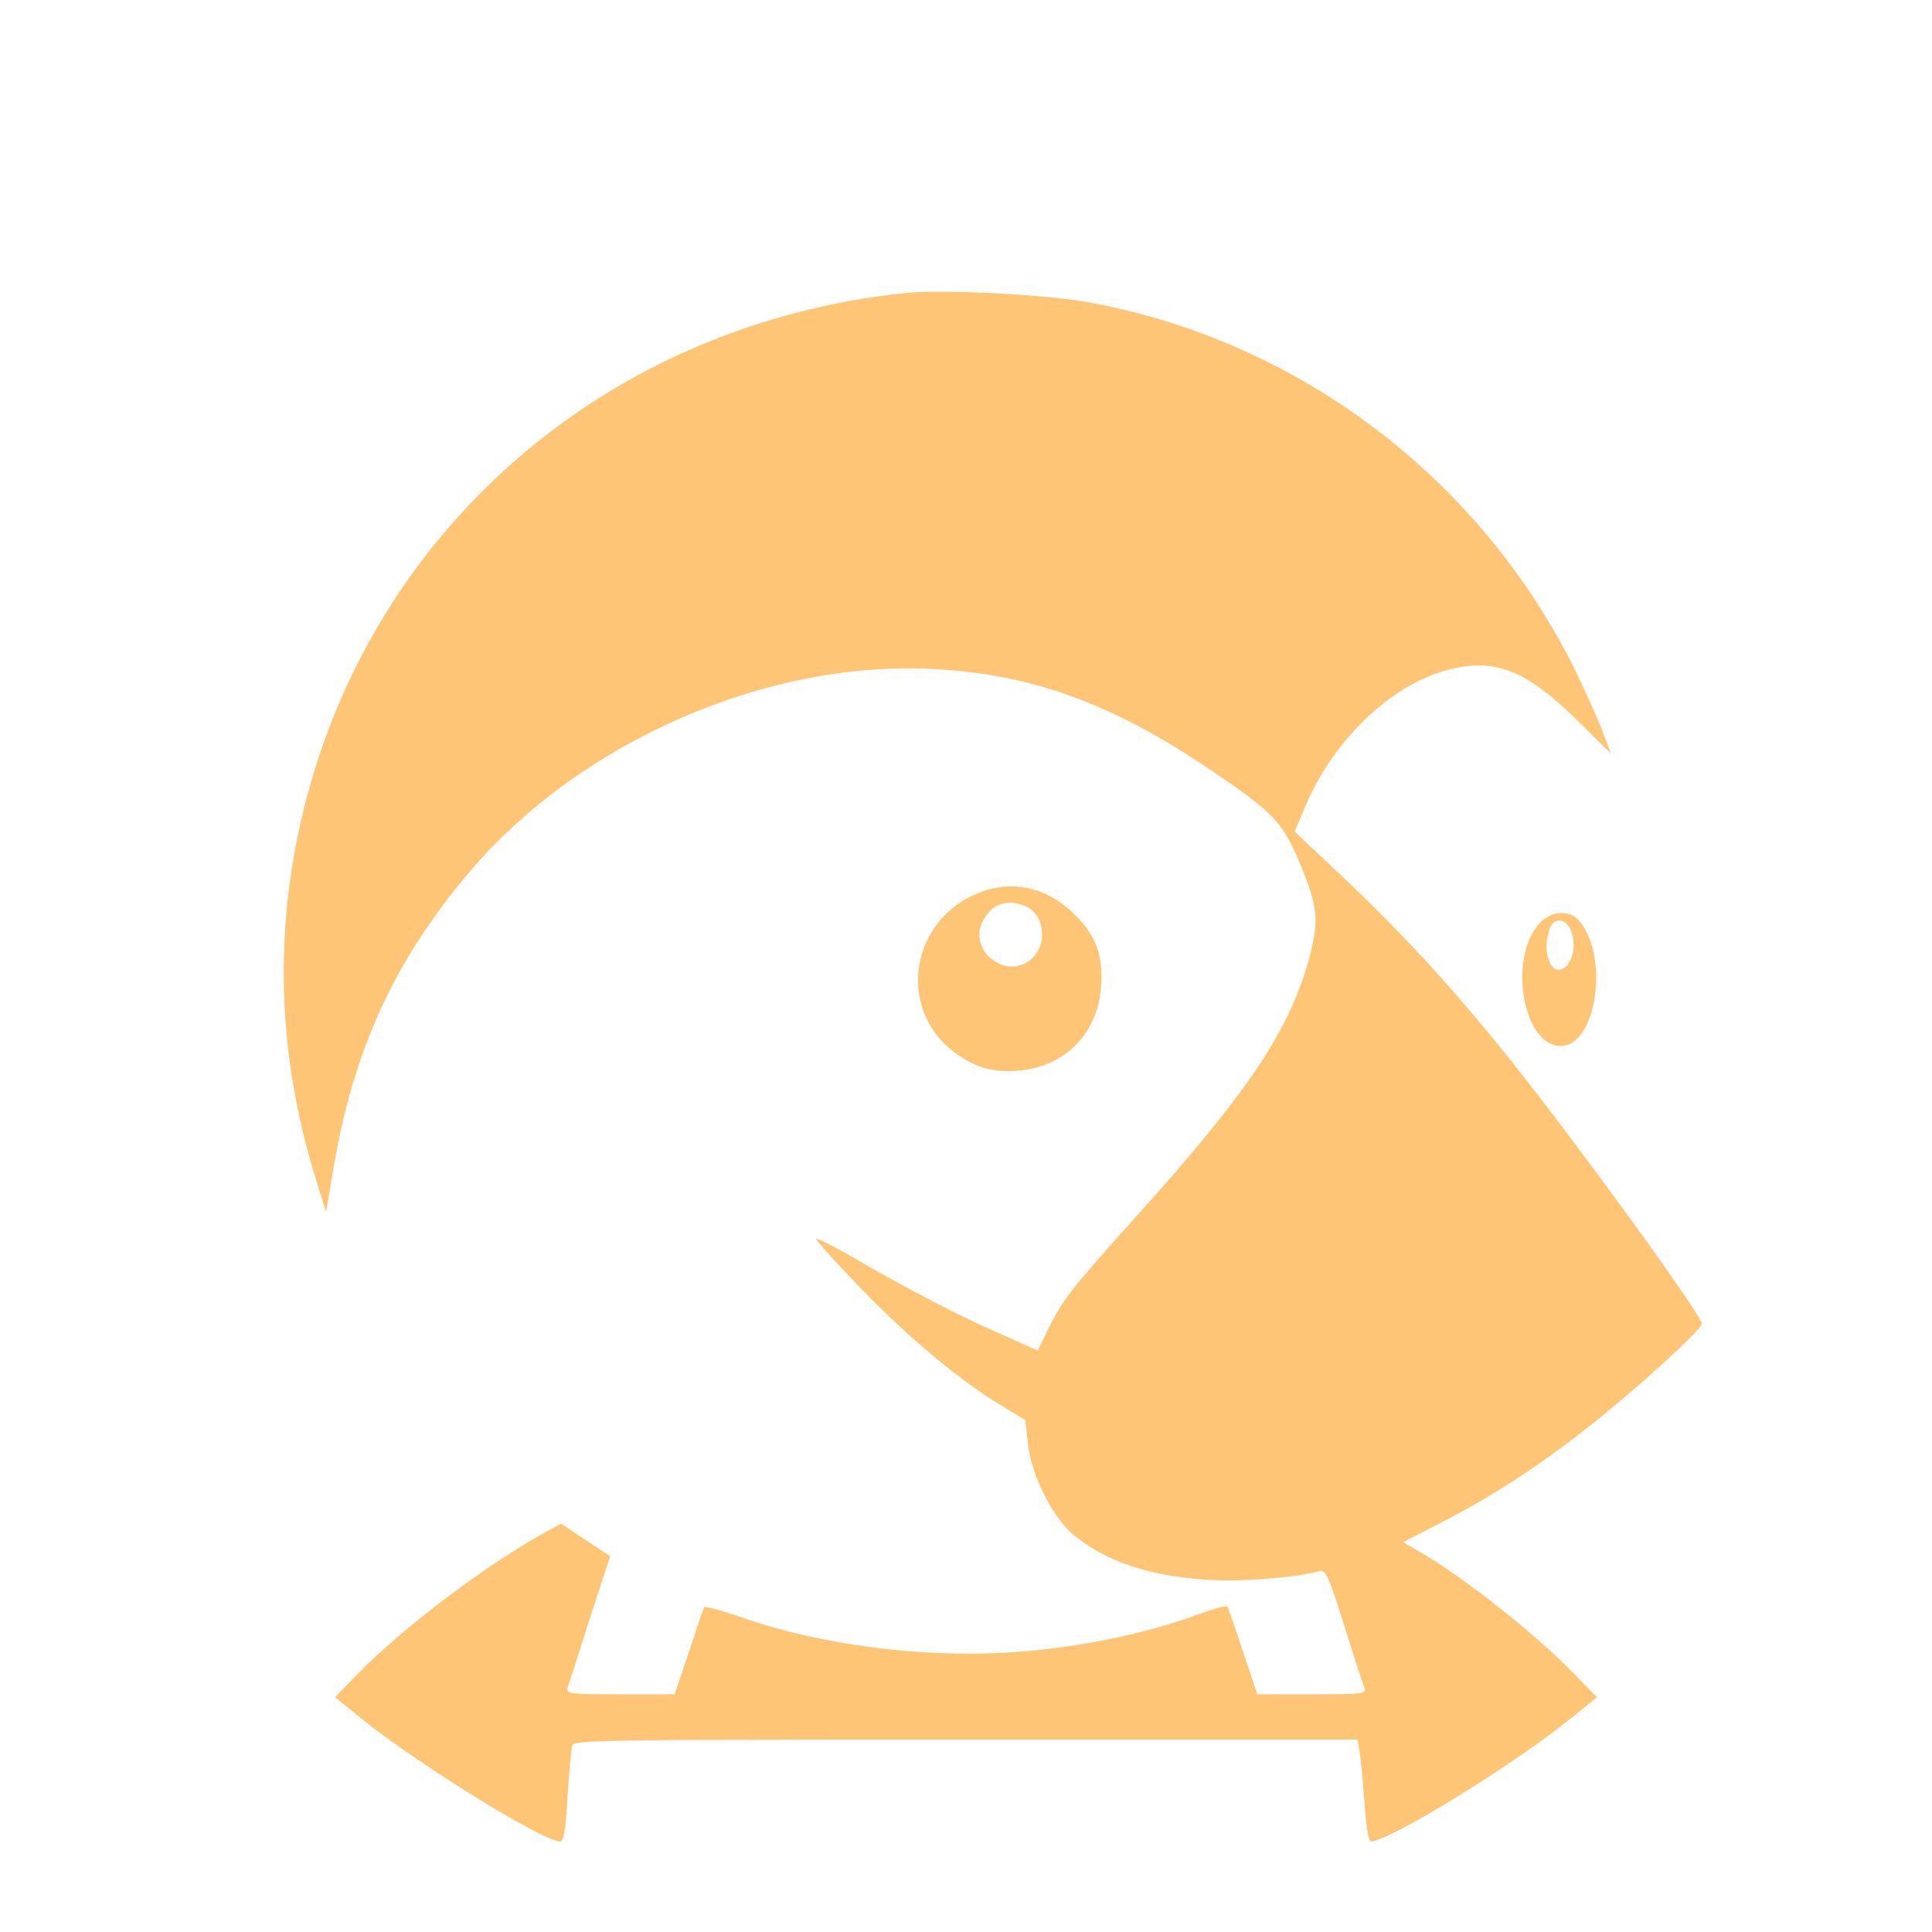 <?xml version="1.0" standalone="no"?>
<!DOCTYPE svg PUBLIC "-//W3C//DTD SVG 20010904//EN"
 "http://www.w3.org/TR/2001/REC-SVG-20010904/DTD/svg10.dtd">
<svg version="1.0" xmlns="http://www.w3.org/2000/svg"
 width="512pt" height="512pt" viewBox="0 0 512 512"
 preserveAspectRatio="xMidYMid meet">

<g transform="translate(0,512) scale(0.1,-0.1)"
fill="#ffc576" stroke="none">
<path d="M2405 4344 c-801 -81 -1437 -637 -1609 -1407 -69 -306 -57 -618 36
-925 l32 -104 22 129 c53 305 162 541 357 771 293 346 788 563 1232 539 261
-14 472 -91 734 -268 163 -110 190 -137 235 -245 48 -115 52 -151 27 -248 -51
-192 -159 -356 -461 -691 -169 -188 -193 -218 -230 -293 l-30 -61 -92 41
c-103 44 -254 122 -396 205 -52 30 -96 52 -99 50 -2 -3 53 -64 124 -137 124
-128 262 -243 375 -310 l55 -33 7 -61 c8 -82 63 -193 118 -241 87 -73 202
-112 363 -122 88 -5 227 6 290 23 18 5 25 -9 67 -143 26 -82 50 -157 54 -166
6 -16 -6 -17 -139 -17 l-145 0 -38 113 c-20 61 -39 115 -41 119 -2 4 -34 -4
-71 -18 -145 -54 -329 -92 -506 -103 -235 -15 -501 20 -709 92 -54 19 -99 31
-101 28 -2 -3 -20 -57 -40 -118 l-38 -113 -145 0 c-133 0 -144 1 -139 18 4 9
30 91 59 183 l54 165 -65 43 -65 43 -41 -22 c-159 -88 -377 -252 -500 -378
l-58 -60 78 -63 c151 -120 474 -319 518 -319 10 0 15 29 20 118 4 64 10 125
12 135 5 16 63 17 1044 17 l1038 0 5 -32 c3 -18 9 -79 13 -136 4 -60 11 -102
17 -102 47 0 365 195 521 319 l78 63 -68 70 c-102 103 -283 246 -397 313 l-49
28 109 56 c134 70 247 143 383 250 120 94 300 257 300 273 0 15 -154 234 -341
483 -235 315 -407 511 -636 725 l-102 96 24 57 c73 181 230 333 383 372 124
32 206 0 344 -136 l87 -86 -24 64 c-14 35 -47 109 -74 164 -256 511 -741 873
-1299 970 -112 19 -374 32 -467 23z"/>
<path d="M2572 2744 c-166 -83 -188 -307 -41 -414 57 -41 102 -53 171 -47 122
11 208 100 216 223 6 86 -15 139 -77 197 -78 73 -176 88 -269 41z m142 -24
c51 -19 64 -94 25 -136 -64 -68 -177 13 -134 96 23 44 62 58 109 40z"/>
<path d="M4077 2670 c-81 -96 -39 -322 59 -322 96 0 130 242 47 334 -26 29
-77 23 -106 -12z m83 -9 c23 -44 5 -111 -31 -111 -17 0 -31 30 -31 65 0 3 2
19 6 35 7 35 39 41 56 11z"/>
</g>
</svg>
